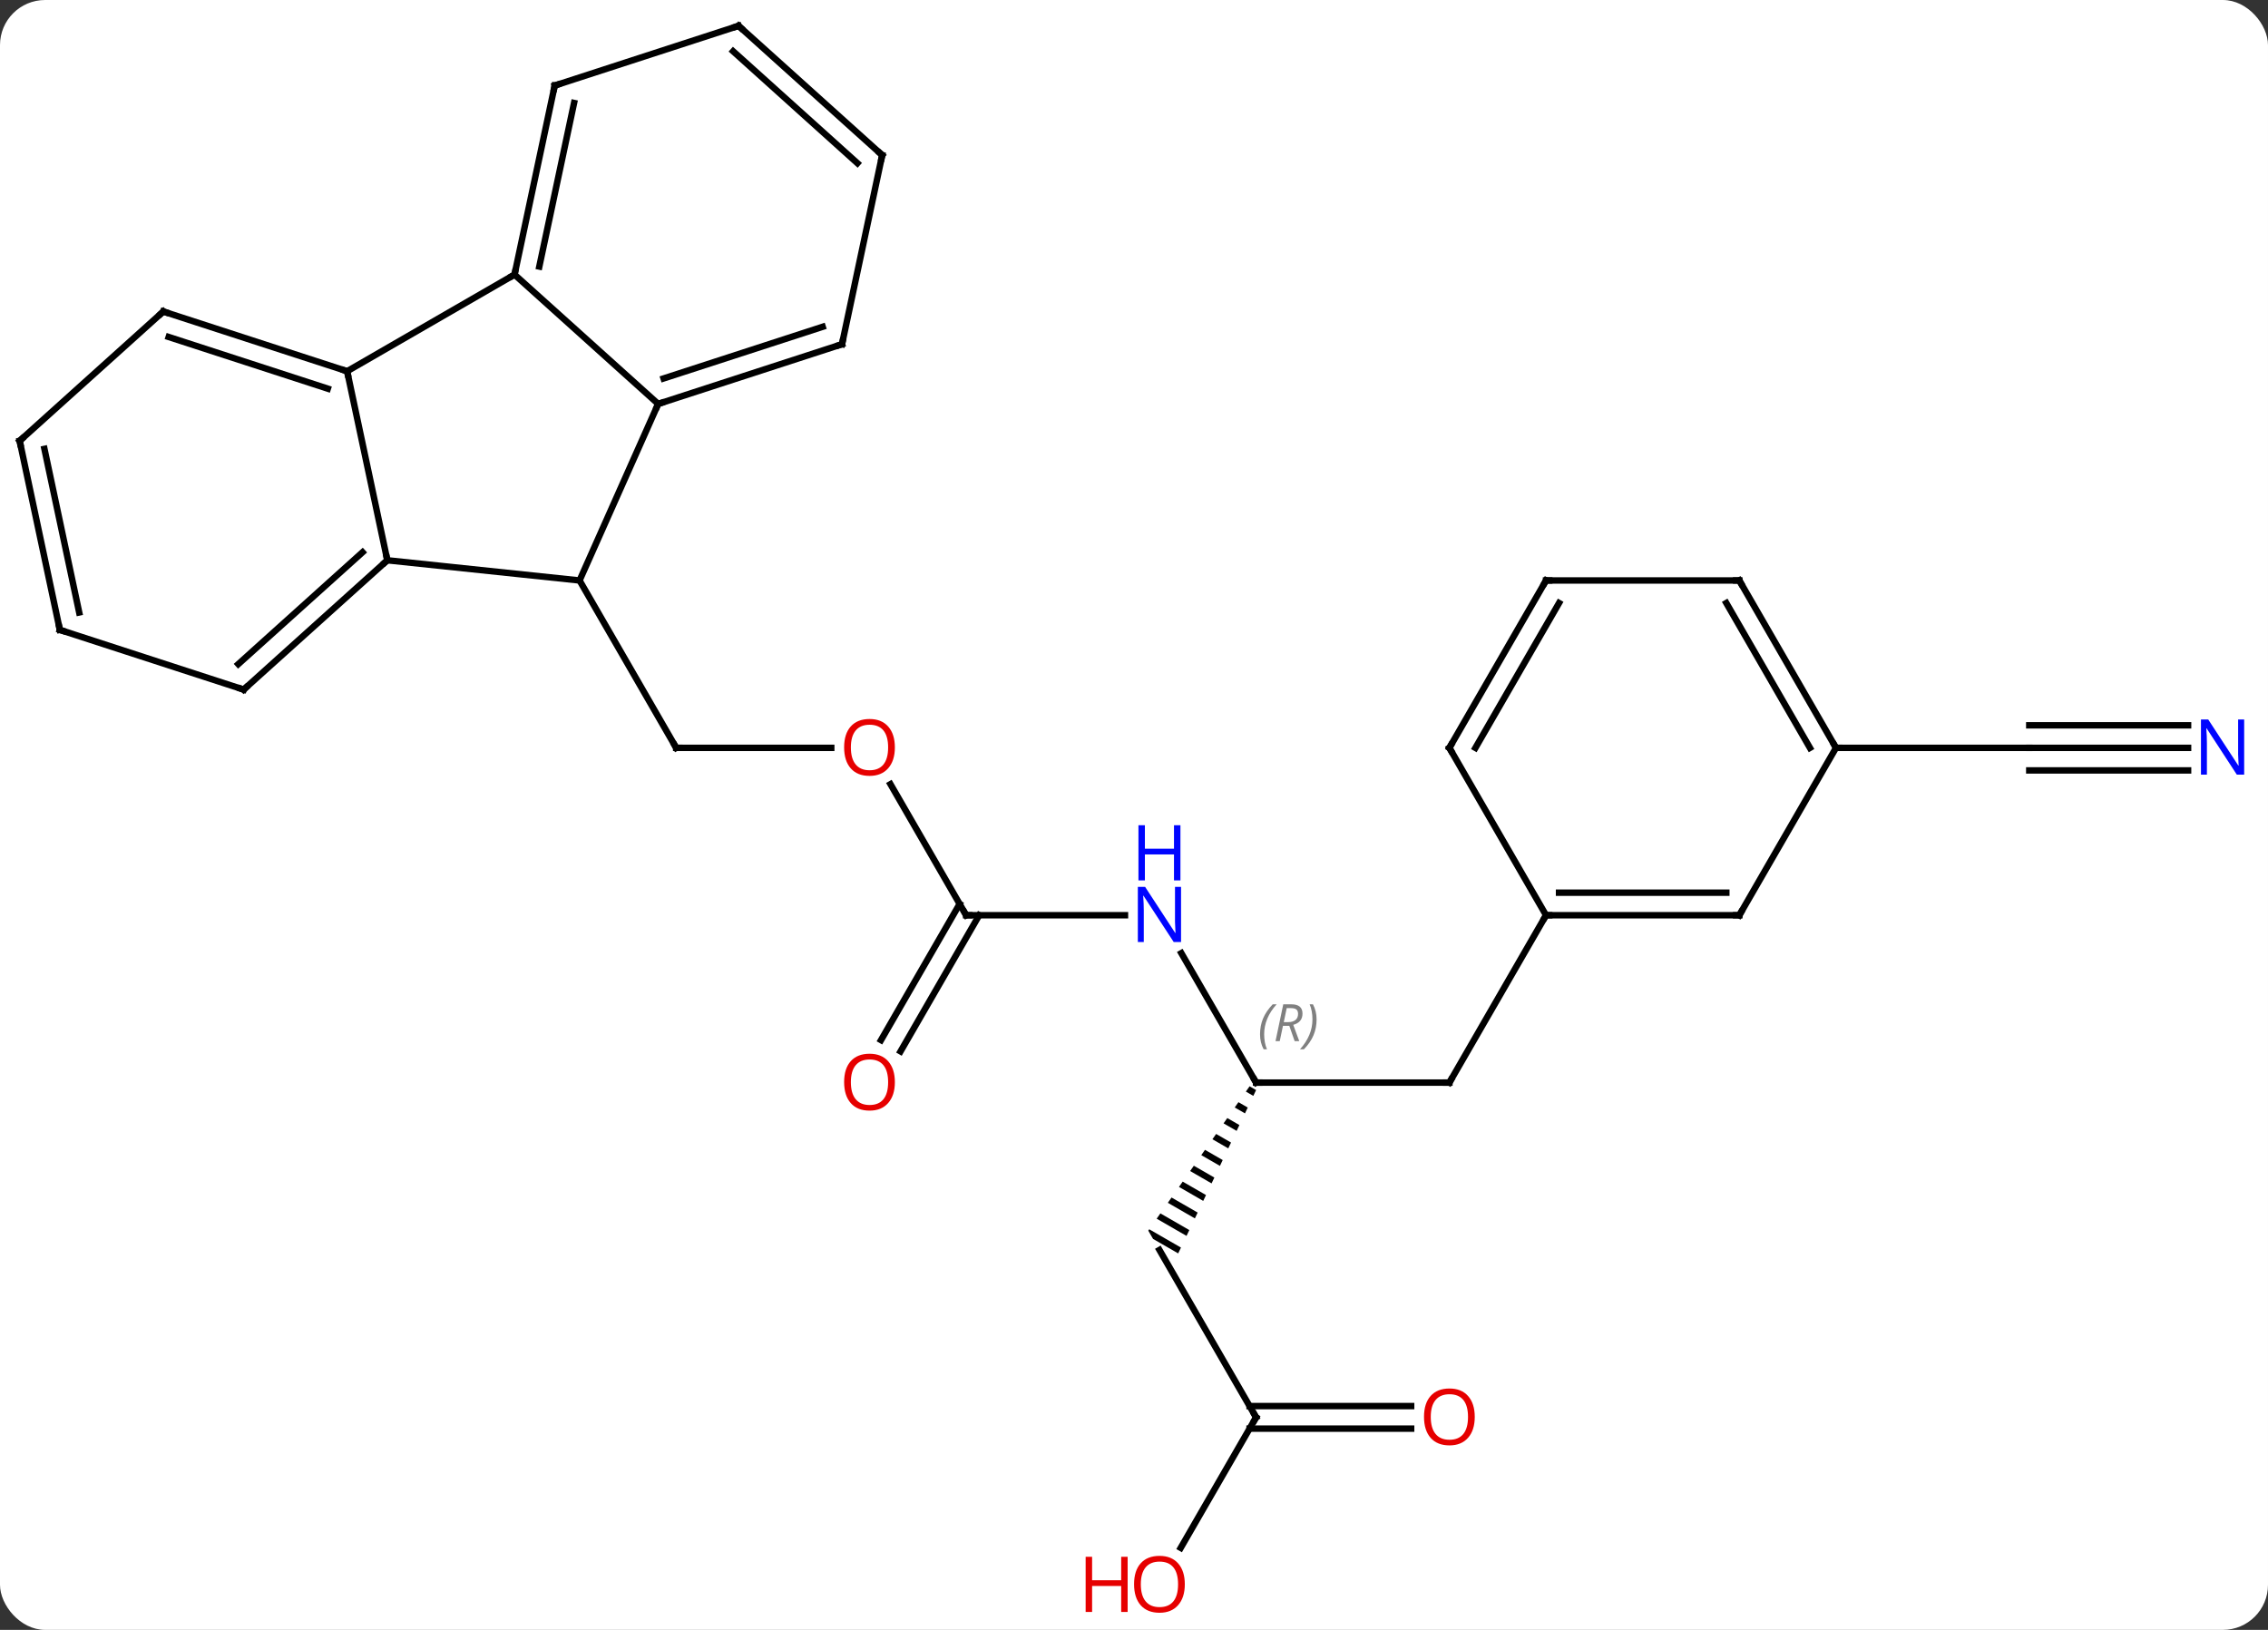 <svg width="352" viewBox="0 0 352 253" style="fill-opacity:1; color-rendering:auto; color-interpolation:auto; text-rendering:auto; stroke:black; stroke-linecap:square; stroke-miterlimit:10; shape-rendering:auto; stroke-opacity:1; fill:black; stroke-dasharray:none; font-weight:normal; stroke-width:1; font-family:'Open Sans'; font-style:normal; stroke-linejoin:miter; font-size:12; stroke-dashoffset:0; image-rendering:auto;" height="253" class="cas-substance-image" xmlns:xlink="http://www.w3.org/1999/xlink" xmlns="http://www.w3.org/2000/svg"><rect x="0" y="0" width="352" height="253" fill="#333333" stroke="none"/><svg class="cas-substance-single-component"><rect y="0" x="0" width="352" stroke="none" ry="7" rx="7" height="253" fill="white" class="cas-substance-group"/><svg y="0" x="0" width="352" viewBox="0 0 352 253" style="fill:black;" height="253" class="cas-substance-single-component-image"><svg><g><g transform="translate(174,125)" style="text-rendering:geometricPrecision; color-rendering:optimizeQuality; color-interpolation:linearRGB; stroke-linecap:butt; image-rendering:optimizeQuality;"><line y2="-8.913" y1="-8.913" x2="-44.989" x1="-69.051" style="fill:none;"/><line y2="-34.896" y1="-8.913" x2="-84.051" x1="-69.051" style="fill:none;"/><line y2="17.067" y1="-3.277" x2="-24.051" x1="-35.797" style="fill:none;"/><line y2="17.067" y1="17.067" x2="0.597" x1="-24.051" style="fill:none;"/><line y2="36.45" y1="15.317" x2="-37.263" x1="-25.061" style="fill:none;"/><line y2="38.2" y1="17.067" x2="-34.232" x1="-22.03" style="fill:none;"/><line y2="43.047" y1="22.955" x2="20.949" x1="9.349" style="fill:none;"/><line y2="43.047" y1="43.047" x2="50.949" x1="20.949" style="fill:none;"/><path style="stroke:none;" d="M19.939 43.619 L19.362 44.441 L19.362 44.441 L20.518 45.108 L20.518 45.108 L20.95 44.202 L20.95 44.202 L19.939 43.619 ZM18.209 46.085 L17.632 46.907 L17.632 46.907 L19.223 47.825 L19.223 47.825 L19.655 46.919 L19.655 46.919 L18.209 46.085 ZM16.478 48.551 L15.902 49.374 L17.927 50.542 L17.927 50.542 L18.359 49.636 L18.359 49.636 L16.478 48.551 ZM14.748 51.018 L14.171 51.84 L14.171 51.84 L16.631 53.259 L17.063 52.353 L17.063 52.353 L14.748 51.018 ZM13.018 53.484 L12.441 54.306 L12.441 54.306 L15.336 55.976 L15.336 55.976 L15.768 55.07 L13.018 53.484 ZM11.287 55.95 L10.71 56.772 L10.71 56.772 L14.04 58.693 L14.04 58.693 L14.472 57.787 L14.472 57.787 L11.287 55.95 ZM9.557 58.416 L8.98 59.239 L8.98 59.239 L12.744 61.41 L12.744 61.41 L13.176 60.504 L13.176 60.504 L9.557 58.416 ZM7.826 60.883 L7.25 61.705 L7.25 61.705 L11.449 64.126 L11.449 64.126 L11.881 63.221 L11.881 63.221 L7.826 60.883 ZM6.096 63.349 L5.519 64.171 L5.519 64.171 L10.153 66.843 L10.153 66.843 L10.585 65.938 L10.585 65.938 L6.096 63.349 ZM4.365 65.815 L4.217 66.027 L4.959 67.312 L4.959 67.312 L8.857 69.56 L8.857 69.56 L9.289 68.655 L9.289 68.655 L4.365 65.815 Z"/><line y2="17.067" y1="43.047" x2="65.949" x1="50.949" style="fill:none;"/><line y2="95.01" y1="69.027" x2="20.949" x1="5.949" style="fill:none;"/><line y2="115.268" y1="95.01" x2="9.252" x1="20.949" style="fill:none;"/><line y2="96.76" y1="96.76" x2="45.011" x1="19.939" style="fill:none;"/><line y2="93.26" y1="93.26" x2="45.011" x1="19.939" style="fill:none;"/><line y2="-8.913" y1="-8.913" x2="165.597" x1="140.949" style="fill:none;"/><line y2="-12.413" y1="-12.413" x2="165.597" x1="140.949" style="fill:none;"/><line y2="-5.413" y1="-5.413" x2="165.597" x1="140.949" style="fill:none;"/><line y2="-8.913" y1="-8.913" x2="110.949" x1="140.949" style="fill:none;"/><line y2="-38.031" y1="-34.896" x2="-113.886" x1="-84.051" style="fill:none;"/><line y2="-62.301" y1="-34.896" x2="-71.847" x1="-84.051" style="fill:none;"/><line y2="-67.374" y1="-38.031" x2="-120.123" x1="-113.886" style="fill:none;"/><line y2="-17.958" y1="-38.031" x2="-136.179" x1="-113.886" style="fill:none;"/><line y2="-21.911" y1="-39.28" x2="-137.019" x1="-117.73" style="fill:none;"/><line y2="-82.374" y1="-62.301" x2="-94.143" x1="-71.847" style="fill:none;"/><line y2="-71.571" y1="-62.301" x2="-43.317" x1="-71.847" style="fill:none;"/><line y2="-74.275" y1="-66.254" x2="-46.32" x1="-71.007" style="fill:none;"/><line y2="-82.374" y1="-67.374" x2="-94.143" x1="-120.123" style="fill:none;"/><line y2="-76.644" y1="-67.374" x2="-148.656" x1="-120.123" style="fill:none;"/><line y2="-72.691" y1="-64.67" x2="-147.816" x1="-123.126" style="fill:none;"/><line y2="-27.228" y1="-17.958" x2="-164.712" x1="-136.179" style="fill:none;"/><line y2="-111.72" y1="-82.374" x2="-87.906" x1="-94.143" style="fill:none;"/><line y2="-109.016" y1="-83.623" x2="-84.903" x1="-90.299" style="fill:none;"/><line y2="-100.917" y1="-71.571" x2="-37.08" x1="-43.317" style="fill:none;"/><line y2="-56.571" y1="-76.644" x2="-170.949" x1="-148.656" style="fill:none;"/><line y2="-56.571" y1="-27.228" x2="-170.949" x1="-164.712" style="fill:none;"/><line y2="-55.322" y1="-29.932" x2="-167.105" x1="-161.709" style="fill:none;"/><line y2="-120.99" y1="-111.72" x2="-59.373" x1="-87.906" style="fill:none;"/><line y2="-120.99" y1="-100.917" x2="-59.373" x1="-37.08" style="fill:none;"/><line y2="-117.037" y1="-99.668" x2="-60.213" x1="-40.924" style="fill:none;"/><line y2="17.067" y1="17.067" x2="95.949" x1="65.949" style="fill:none;"/><line y2="13.567" y1="13.567" x2="93.928" x1="67.97" style="fill:none;"/><line y2="-8.913" y1="17.067" x2="50.949" x1="65.949" style="fill:none;"/><line y2="-8.913" y1="17.067" x2="110.949" x1="95.949" style="fill:none;"/><line y2="-34.896" y1="-8.913" x2="65.949" x1="50.949" style="fill:none;"/><line y2="-31.396" y1="-8.913" x2="67.97" x1="54.99" style="fill:none;"/><line y2="-34.896" y1="-8.913" x2="95.949" x1="110.949" style="fill:none;"/><line y2="-31.396" y1="-8.913" x2="93.928" x1="106.907" style="fill:none;"/><line y2="-34.896" y1="-34.896" x2="95.949" x1="65.949" style="fill:none;"/><path style="fill:none; stroke-miterlimit:5;" d="M-68.551 -8.913 L-69.051 -8.913 L-69.301 -9.346"/></g><g transform="translate(174,125)" style="stroke-linecap:butt; fill:rgb(230,0,0); text-rendering:geometricPrecision; color-rendering:optimizeQuality; image-rendering:optimizeQuality; font-family:'Open Sans'; stroke:rgb(230,0,0); color-interpolation:linearRGB; stroke-miterlimit:5;"><path style="stroke:none;" d="M-35.114 -8.983 Q-35.114 -6.921 -36.153 -5.741 Q-37.192 -4.561 -39.035 -4.561 Q-40.926 -4.561 -41.957 -5.726 Q-42.989 -6.89 -42.989 -8.999 Q-42.989 -11.093 -41.957 -12.241 Q-40.926 -13.39 -39.035 -13.39 Q-37.176 -13.39 -36.145 -12.218 Q-35.114 -11.046 -35.114 -8.983 ZM-41.942 -8.983 Q-41.942 -7.249 -41.199 -6.343 Q-40.457 -5.436 -39.035 -5.436 Q-37.614 -5.436 -36.887 -6.335 Q-36.16 -7.233 -36.16 -8.983 Q-36.16 -10.718 -36.887 -11.608 Q-37.614 -12.499 -39.035 -12.499 Q-40.457 -12.499 -41.199 -11.601 Q-41.942 -10.702 -41.942 -8.983 Z"/><path style="fill:none; stroke:black;" d="M-24.301 16.634 L-24.051 17.067 L-23.551 17.067"/><path style="fill:rgb(0,5,255); stroke:none;" d="M9.301 21.223 L8.16 21.223 L3.472 14.036 L3.426 14.036 Q3.519 15.301 3.519 16.348 L3.519 21.223 L2.597 21.223 L2.597 12.661 L3.722 12.661 L8.394 19.817 L8.441 19.817 Q8.441 19.661 8.394 18.801 Q8.347 17.942 8.363 17.567 L8.363 12.661 L9.301 12.661 L9.301 21.223 Z"/><path style="fill:rgb(0,5,255); stroke:none;" d="M9.207 11.661 L8.207 11.661 L8.207 7.63 L3.691 7.63 L3.691 11.661 L2.691 11.661 L2.691 3.098 L3.691 3.098 L3.691 6.739 L8.207 6.739 L8.207 3.098 L9.207 3.098 L9.207 11.661 Z"/><path style="stroke:none;" d="M-35.114 42.977 Q-35.114 45.039 -36.153 46.219 Q-37.192 47.399 -39.035 47.399 Q-40.926 47.399 -41.957 46.234 Q-42.989 45.07 -42.989 42.961 Q-42.989 40.867 -41.957 39.719 Q-40.926 38.57 -39.035 38.57 Q-37.176 38.57 -36.145 39.742 Q-35.114 40.914 -35.114 42.977 ZM-41.942 42.977 Q-41.942 44.711 -41.199 45.617 Q-40.457 46.524 -39.035 46.524 Q-37.614 46.524 -36.887 45.625 Q-36.16 44.727 -36.16 42.977 Q-36.16 41.242 -36.887 40.352 Q-37.614 39.461 -39.035 39.461 Q-40.457 39.461 -41.199 40.359 Q-41.942 41.258 -41.942 42.977 Z"/><path style="fill:none; stroke:black;" d="M20.699 42.614 L20.949 43.047 L21.449 43.047"/></g><g transform="translate(174,125)" style="stroke-linecap:butt; font-size:8.4px; fill:gray; text-rendering:geometricPrecision; image-rendering:optimizeQuality; color-rendering:optimizeQuality; font-family:'Open Sans'; font-style:italic; stroke:gray; color-interpolation:linearRGB; stroke-miterlimit:5;"><path style="stroke:none;" d="M21.561 35.551 Q21.561 34.223 22.029 33.098 Q22.498 31.973 23.529 30.895 L24.139 30.895 Q23.17 31.957 22.686 33.129 Q22.201 34.301 22.201 35.535 Q22.201 36.863 22.639 37.879 L22.123 37.879 Q21.561 36.848 21.561 35.551 ZM25.12 34.238 L24.62 36.613 L23.964 36.613 L25.167 30.895 L26.417 30.895 Q28.152 30.895 28.152 32.332 Q28.152 33.691 26.714 34.082 L27.652 36.613 L26.933 36.613 L26.105 34.238 L25.12 34.238 ZM25.699 31.488 Q25.308 33.41 25.245 33.66 L25.902 33.66 Q26.652 33.66 27.058 33.332 Q27.464 33.004 27.464 32.379 Q27.464 31.91 27.206 31.699 Q26.949 31.488 26.355 31.488 L25.699 31.488 ZM30.338 33.238 Q30.338 34.566 29.861 35.699 Q29.385 36.832 28.369 37.879 L27.76 37.879 Q29.697 35.723 29.697 33.238 Q29.697 31.91 29.26 30.895 L29.775 30.895 Q30.338 31.957 30.338 33.238 Z"/><path style="fill:none; stroke:black;" d="M50.449 43.047 L50.949 43.047 L51.199 42.614"/><path style="fill:none; stroke:black;" d="M20.699 94.577 L20.949 95.01 L20.699 95.443"/></g><g transform="translate(174,125)" style="stroke-linecap:butt; fill:rgb(230,0,0); text-rendering:geometricPrecision; color-rendering:optimizeQuality; image-rendering:optimizeQuality; font-family:'Open Sans'; stroke:rgb(230,0,0); color-interpolation:linearRGB; stroke-miterlimit:5;"><path style="stroke:none;" d="M9.886 120.92 Q9.886 122.982 8.847 124.162 Q7.808 125.342 5.965 125.342 Q4.074 125.342 3.043 124.177 Q2.011 123.013 2.011 120.904 Q2.011 118.81 3.043 117.662 Q4.074 116.513 5.965 116.513 Q7.824 116.513 8.855 117.685 Q9.886 118.857 9.886 120.92 ZM3.058 120.92 Q3.058 122.654 3.801 123.56 Q4.543 124.467 5.965 124.467 Q7.386 124.467 8.113 123.568 Q8.84 122.67 8.84 120.92 Q8.84 119.185 8.113 118.295 Q7.386 117.404 5.965 117.404 Q4.543 117.404 3.801 118.302 Q3.058 119.201 3.058 120.92 Z"/><path style="stroke:none;" d="M1.012 125.217 L0.011 125.217 L0.011 121.185 L-4.504 121.185 L-4.504 125.217 L-5.504 125.217 L-5.504 116.654 L-4.504 116.654 L-4.504 120.295 L0.011 120.295 L0.011 116.654 L1.012 116.654 L1.012 125.217 Z"/><path style="stroke:none;" d="M54.886 94.94 Q54.886 97.002 53.847 98.182 Q52.808 99.362 50.965 99.362 Q49.074 99.362 48.043 98.198 Q47.011 97.033 47.011 94.924 Q47.011 92.83 48.043 91.682 Q49.074 90.533 50.965 90.533 Q52.824 90.533 53.855 91.705 Q54.886 92.877 54.886 94.94 ZM48.058 94.94 Q48.058 96.674 48.801 97.58 Q49.543 98.487 50.965 98.487 Q52.386 98.487 53.113 97.588 Q53.84 96.69 53.84 94.94 Q53.84 93.205 53.113 92.315 Q52.386 91.424 50.965 91.424 Q49.543 91.424 48.801 92.323 Q48.058 93.221 48.058 94.94 Z"/><path style="fill:rgb(0,5,255); stroke:none;" d="M174.301 -4.757 L173.16 -4.757 L168.472 -11.944 L168.426 -11.944 Q168.519 -10.679 168.519 -9.632 L168.519 -4.757 L167.597 -4.757 L167.597 -13.319 L168.722 -13.319 L173.394 -6.163 L173.441 -6.163 Q173.441 -6.319 173.394 -7.179 Q173.347 -8.038 173.363 -8.413 L173.363 -13.319 L174.301 -13.319 L174.301 -4.757 Z"/><path style="fill:none; stroke:black;" d="M-114.258 -37.696 L-113.886 -38.031 L-113.99 -38.52"/><path style="fill:none; stroke:black;" d="M-71.371 -62.456 L-71.847 -62.301 L-72.05 -61.844"/><path style="fill:none; stroke:black;" d="M-120.599 -67.528 L-120.123 -67.374 L-120.019 -66.885"/><path style="fill:none; stroke:black;" d="M-135.807 -18.293 L-136.179 -17.958 L-136.655 -18.113"/><path style="fill:none; stroke:black;" d="M-94.039 -82.863 L-94.143 -82.374 L-94.576 -82.124"/><path style="fill:none; stroke:black;" d="M-43.792 -71.416 L-43.317 -71.571 L-43.213 -72.06"/><path style="fill:none; stroke:black;" d="M-148.18 -76.49 L-148.656 -76.644 L-149.028 -76.309"/><path style="fill:none; stroke:black;" d="M-164.237 -27.073 L-164.712 -27.228 L-164.816 -27.717"/><path style="fill:none; stroke:black;" d="M-88.01 -111.231 L-87.906 -111.72 L-87.43 -111.874"/><path style="fill:none; stroke:black;" d="M-37.184 -100.428 L-37.08 -100.917 L-37.452 -101.252"/><path style="fill:none; stroke:black;" d="M-170.577 -56.906 L-170.949 -56.571 L-170.845 -56.082"/><path style="fill:none; stroke:black;" d="M-59.849 -120.835 L-59.373 -120.99 L-59.001 -120.655"/><path style="fill:none; stroke:black;" d="M66.449 17.067 L65.949 17.067 L65.699 17.5"/><path style="fill:none; stroke:black;" d="M95.449 17.067 L95.949 17.067 L96.199 16.634"/><path style="fill:none; stroke:black;" d="M51.199 -8.48 L50.949 -8.913 L51.199 -9.346"/><path style="fill:none; stroke:black;" d="M110.699 -9.346 L110.949 -8.913 L111.449 -8.913"/><path style="fill:none; stroke:black;" d="M65.699 -34.463 L65.949 -34.896 L66.449 -34.896"/><path style="fill:none; stroke:black;" d="M96.199 -34.463 L95.949 -34.896 L95.449 -34.896"/></g></g></svg></svg></svg></svg>